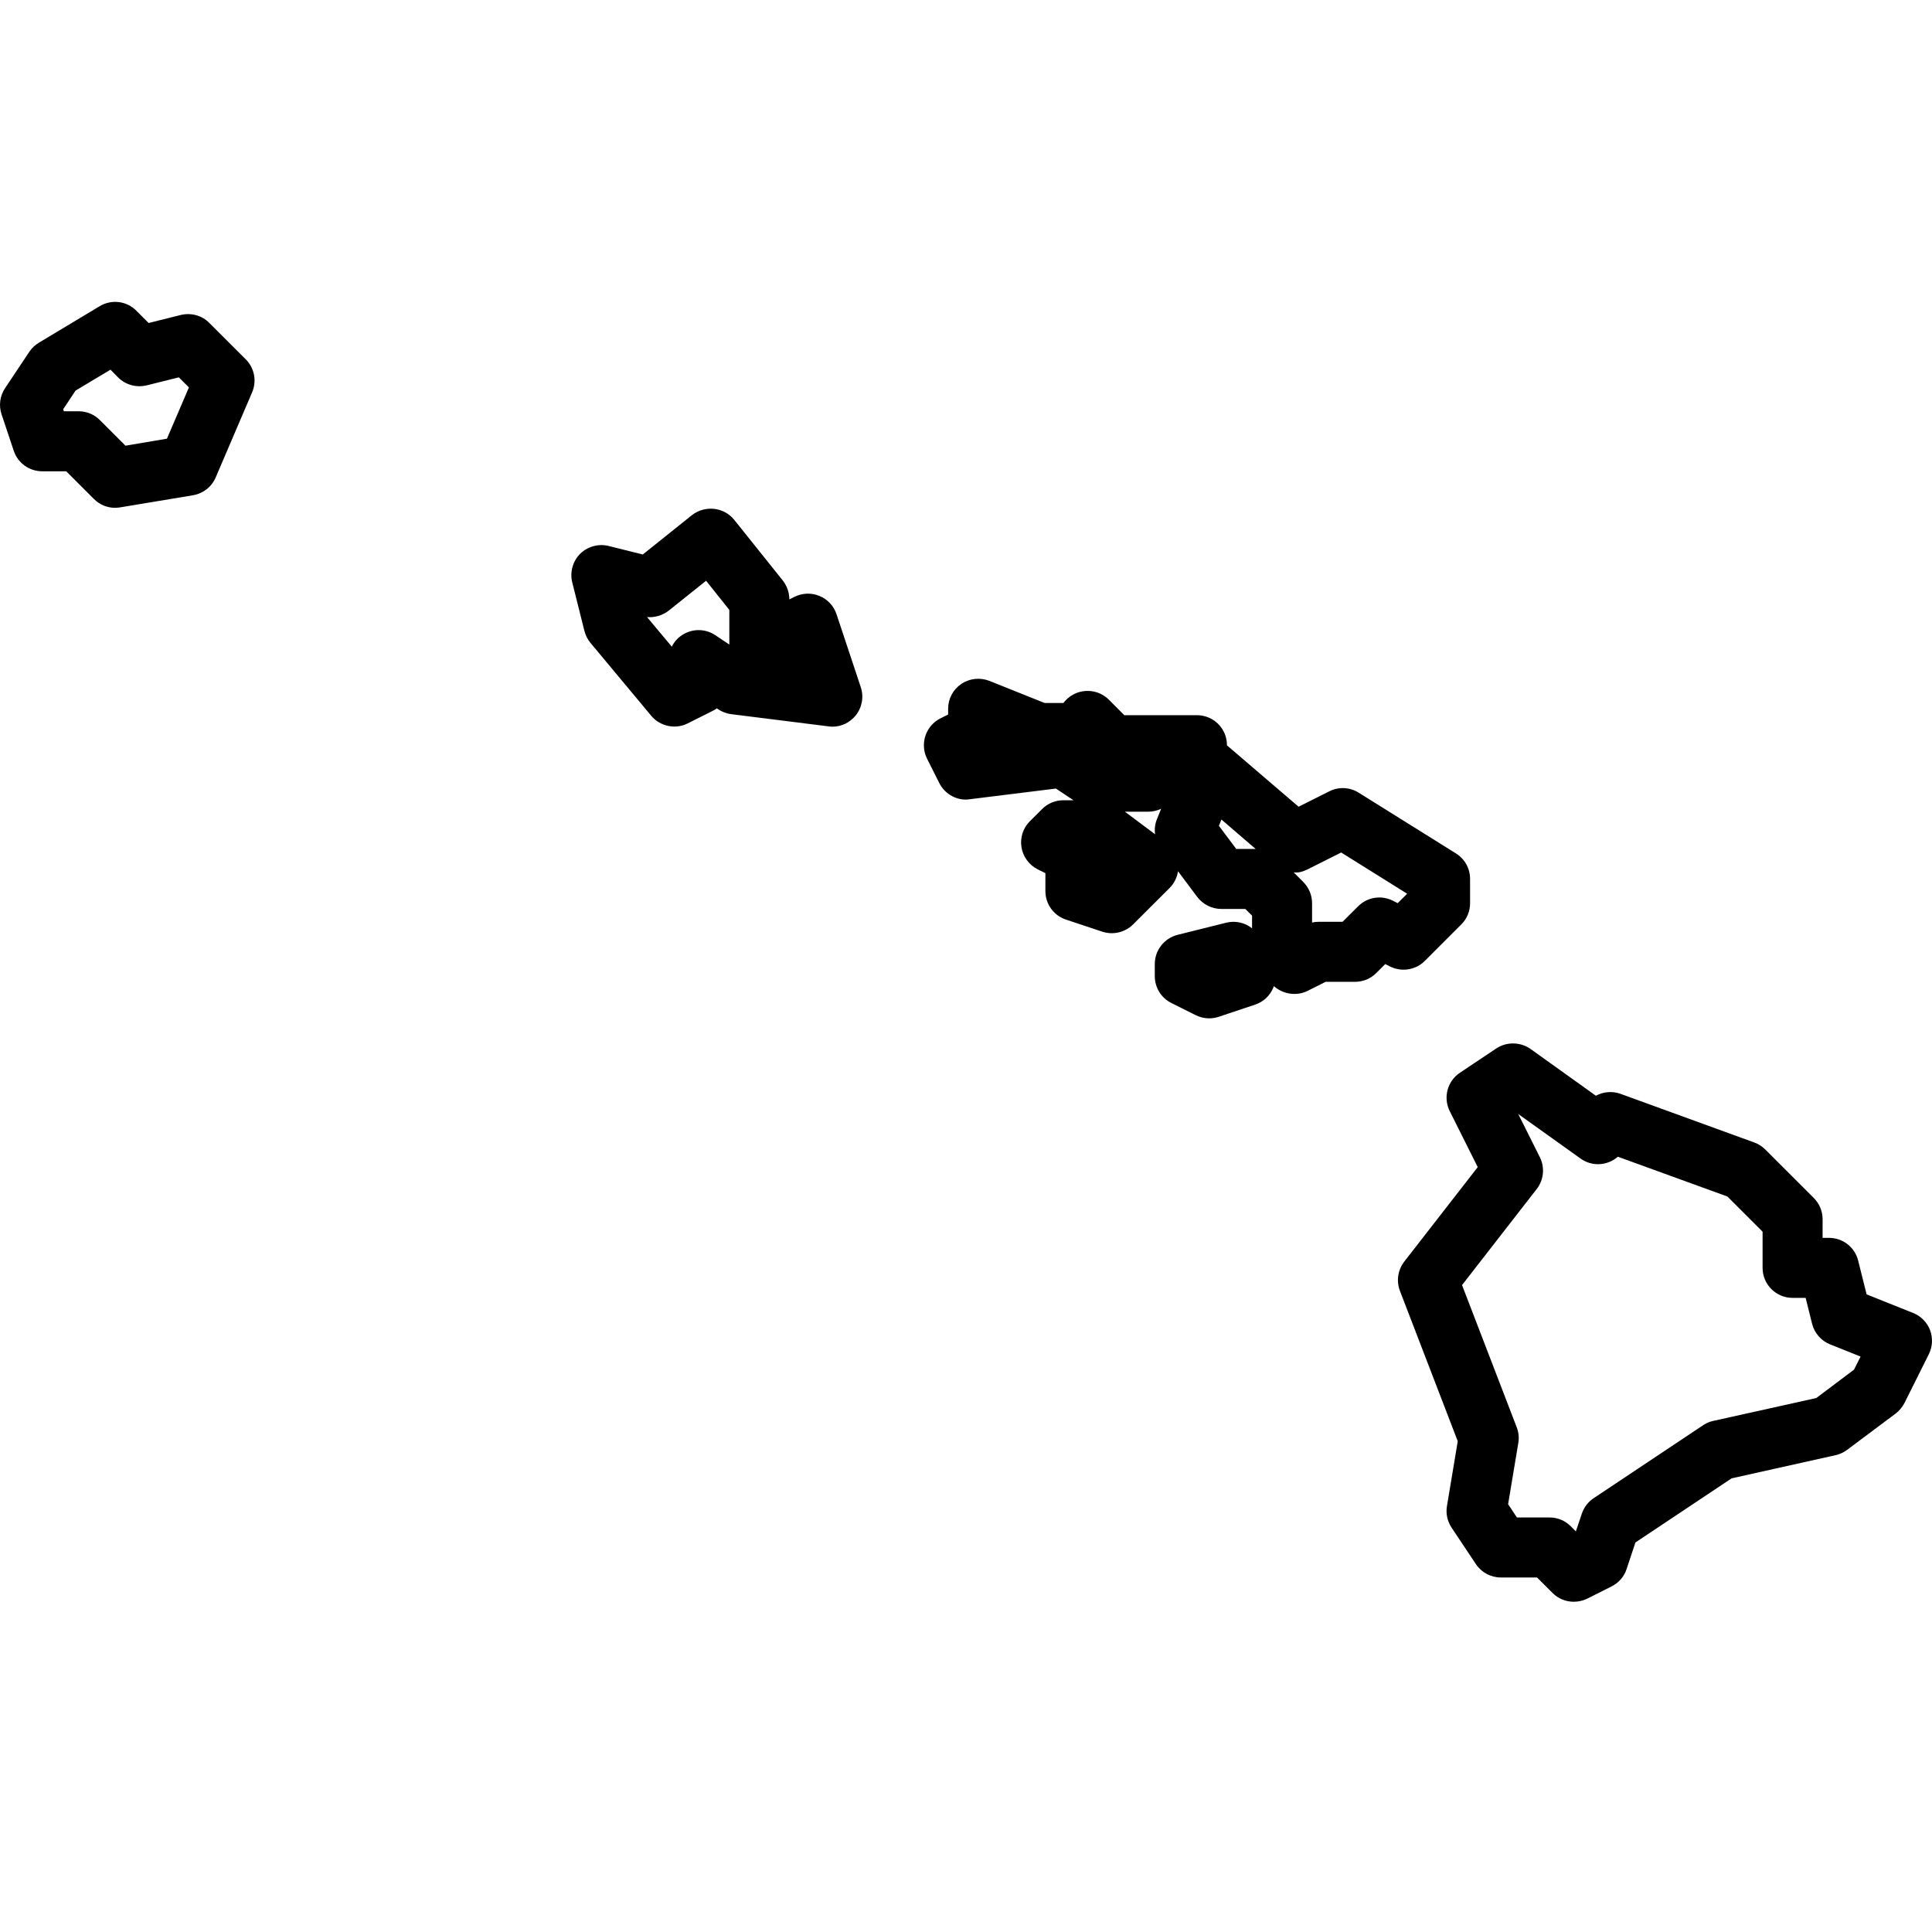 <svg xmlns="http://www.w3.org/2000/svg" width="32" height="32" viewBox="0 0 32 32">
  <path fill-rule="evenodd" d="M2.078,7.382 L2.765,7.266 L3.129,6.417 L2.962,6.25 L2.429,6.383 C2.257,6.423 2.081,6.375 1.958,6.253 L1.83,6.123 L1.251,6.47 L1.046,6.779 L1.058,6.812 L1.303,6.812 C1.435,6.812 1.561,6.864 1.654,6.958 L2.078,7.382 Z M3.466,5.348 L4.07,5.951 C4.214,6.095 4.256,6.31 4.176,6.498 L3.572,7.909 C3.505,8.065 3.364,8.174 3.197,8.203 L1.988,8.404 C1.974,8.407 1.92,8.411 1.907,8.411 C1.774,8.411 1.649,8.359 1.556,8.265 L1.097,7.806 L0.699,7.806 C0.485,7.806 0.296,7.67 0.228,7.467 L0.026,6.863 C-0.023,6.717 -0.002,6.559 0.084,6.429 L0.486,5.826 C0.526,5.766 0.58,5.715 0.643,5.677 L1.65,5.072 C1.848,4.953 2.097,4.984 2.258,5.146 L2.462,5.35 L2.994,5.217 C3.169,5.176 3.344,5.225 3.466,5.348 Z M25.125,25.134 L25.664,25.134 C25.797,25.134 25.922,25.185 26.016,25.279 L26.101,25.365 L26.2,25.071 C26.235,24.967 26.304,24.875 26.396,24.815 L28.208,23.607 C28.259,23.572 28.315,23.548 28.375,23.535 L30.083,23.156 L30.708,22.686 L30.817,22.469 L30.312,22.267 C30.164,22.208 30.053,22.08 30.014,21.926 L29.907,21.497 L29.691,21.497 C29.417,21.497 29.194,21.275 29.194,21 L29.194,20.401 L28.611,19.818 L26.797,19.159 C26.621,19.311 26.369,19.325 26.18,19.19 L25.147,18.452 L25.505,19.167 C25.59,19.337 25.57,19.545 25.452,19.695 L24.216,21.285 L25.122,23.641 C25.153,23.723 25.163,23.813 25.148,23.9 L24.979,24.914 L25.125,25.134 Z M31.968,22.031 C32.017,22.163 32.009,22.308 31.947,22.431 L31.545,23.236 C31.509,23.306 31.459,23.366 31.399,23.412 L30.593,24.015 C30.536,24.057 30.471,24.087 30.404,24.102 L28.681,24.486 L27.088,25.548 L26.941,25.99 C26.9,26.115 26.811,26.216 26.693,26.276 L26.289,26.479 C26.22,26.513 26.142,26.53 26.067,26.53 C25.934,26.53 25.809,26.479 25.716,26.385 L25.458,26.128 L24.859,26.128 C24.692,26.128 24.538,26.045 24.445,25.906 L24.043,25.303 C23.973,25.197 23.945,25.071 23.966,24.946 L24.145,23.871 L23.187,21.38 C23.125,21.218 23.153,21.033 23.259,20.896 L24.476,19.331 L24.012,18.404 C23.9,18.179 23.973,17.906 24.181,17.768 L24.784,17.365 C24.955,17.252 25.182,17.256 25.349,17.373 L26.433,18.149 C26.557,18.081 26.706,18.069 26.84,18.117 L29.056,18.923 C29.122,18.947 29.185,18.986 29.237,19.038 L30.043,19.843 C30.136,19.937 30.188,20.062 30.188,20.195 L30.188,20.503 L30.295,20.503 C30.524,20.503 30.722,20.658 30.777,20.88 L30.917,21.439 L31.688,21.747 C31.816,21.799 31.919,21.902 31.968,22.031 Z M11.336,10.496 C11.499,10.409 11.694,10.418 11.847,10.52 L12.08,10.676 L12.08,10.102 L11.695,9.619 L11.076,10.114 C10.97,10.196 10.841,10.231 10.717,10.221 L11.127,10.711 C11.172,10.62 11.243,10.545 11.336,10.496 Z M13.855,10.172 L14.257,11.381 C14.311,11.544 14.278,11.72 14.171,11.853 C14.073,11.97 13.935,12.036 13.791,12.036 C13.766,12.036 13.74,12.034 13.716,12.03 L12.113,11.829 C12.037,11.82 11.963,11.792 11.899,11.75 L11.873,11.732 C11.848,11.751 11.821,11.766 11.793,11.78 L11.39,11.982 C11.186,12.086 10.93,12.029 10.787,11.856 L9.78,10.648 C9.733,10.592 9.699,10.524 9.68,10.451 L9.478,9.645 C9.436,9.476 9.487,9.295 9.609,9.173 C9.731,9.052 9.911,9.002 10.077,9.042 L10.647,9.184 L11.461,8.532 C11.679,8.363 11.992,8.399 12.161,8.61 L12.966,9.616 C13.036,9.706 13.074,9.815 13.074,9.927 L13.074,9.928 L13.16,9.885 C13.291,9.821 13.441,9.815 13.573,9.871 C13.707,9.925 13.809,10.036 13.855,10.172 Z M19.163,13.567 L19.232,13.396 C19.165,13.427 19.094,13.444 19.02,13.444 L18.631,13.444 L19.132,13.818 C19.12,13.734 19.13,13.648 19.163,13.567 Z M21.658,14.399 C21.585,14.434 21.514,14.46 21.427,14.449 L21.586,14.608 C21.68,14.703 21.732,14.828 21.732,14.96 L21.732,15.28 C21.767,15.272 21.802,15.268 21.839,15.268 L22.237,15.268 L22.494,15.012 C22.646,14.859 22.877,14.822 23.069,14.918 L23.15,14.959 L23.307,14.803 L22.214,14.12 L21.658,14.399 Z M20.797,14.061 L20.231,13.574 L20.189,13.678 L20.476,14.061 L20.797,14.061 Z M23.6,15.915 C23.45,16.066 23.22,16.103 23.029,16.011 L22.944,15.968 L22.795,16.117 C22.701,16.211 22.576,16.262 22.443,16.262 L21.957,16.262 L21.658,16.412 C21.475,16.504 21.244,16.466 21.1,16.333 C21.097,16.342 21.094,16.35 21.09,16.359 C21.035,16.492 20.925,16.594 20.789,16.64 L20.184,16.842 C20.131,16.859 20.079,16.867 20.027,16.867 C19.951,16.867 19.873,16.849 19.804,16.814 L19.402,16.613 C19.232,16.528 19.127,16.357 19.127,16.168 L19.127,15.967 C19.127,15.739 19.283,15.54 19.504,15.484 L20.309,15.283 C20.465,15.244 20.621,15.283 20.738,15.376 L20.738,15.166 L20.626,15.055 L20.228,15.055 C20.073,15.055 19.924,14.98 19.83,14.856 L19.512,14.431 C19.495,14.536 19.448,14.632 19.372,14.708 L18.768,15.311 C18.636,15.442 18.441,15.49 18.262,15.433 L17.655,15.231 C17.451,15.163 17.315,14.973 17.315,14.759 L17.315,14.462 L17.187,14.399 C17.044,14.326 16.944,14.19 16.919,14.033 C16.893,13.877 16.944,13.715 17.058,13.602 L17.26,13.401 C17.353,13.307 17.478,13.255 17.61,13.255 L17.781,13.255 L17.489,13.061 L16.062,13.238 C15.866,13.271 15.652,13.16 15.557,12.969 L15.354,12.565 C15.233,12.32 15.332,12.021 15.577,11.898 L15.704,11.835 L15.704,11.739 C15.704,11.573 15.786,11.419 15.924,11.327 C16.061,11.235 16.234,11.218 16.386,11.277 L17.303,11.644 L17.613,11.644 C17.667,11.573 17.739,11.517 17.823,11.481 C18.012,11.405 18.224,11.448 18.365,11.588 L18.622,11.846 L19.825,11.846 C20.04,11.846 20.229,11.982 20.297,12.185 C20.314,12.238 20.323,12.292 20.322,12.347 C20.332,12.353 20.341,12.361 20.35,12.369 L21.509,13.362 L22.019,13.106 C22.172,13.028 22.36,13.037 22.507,13.131 L24.116,14.136 C24.262,14.227 24.349,14.385 24.349,14.558 L24.349,14.96 C24.349,15.092 24.298,15.218 24.204,15.311 L23.6,15.915 Z"/>
</svg>
